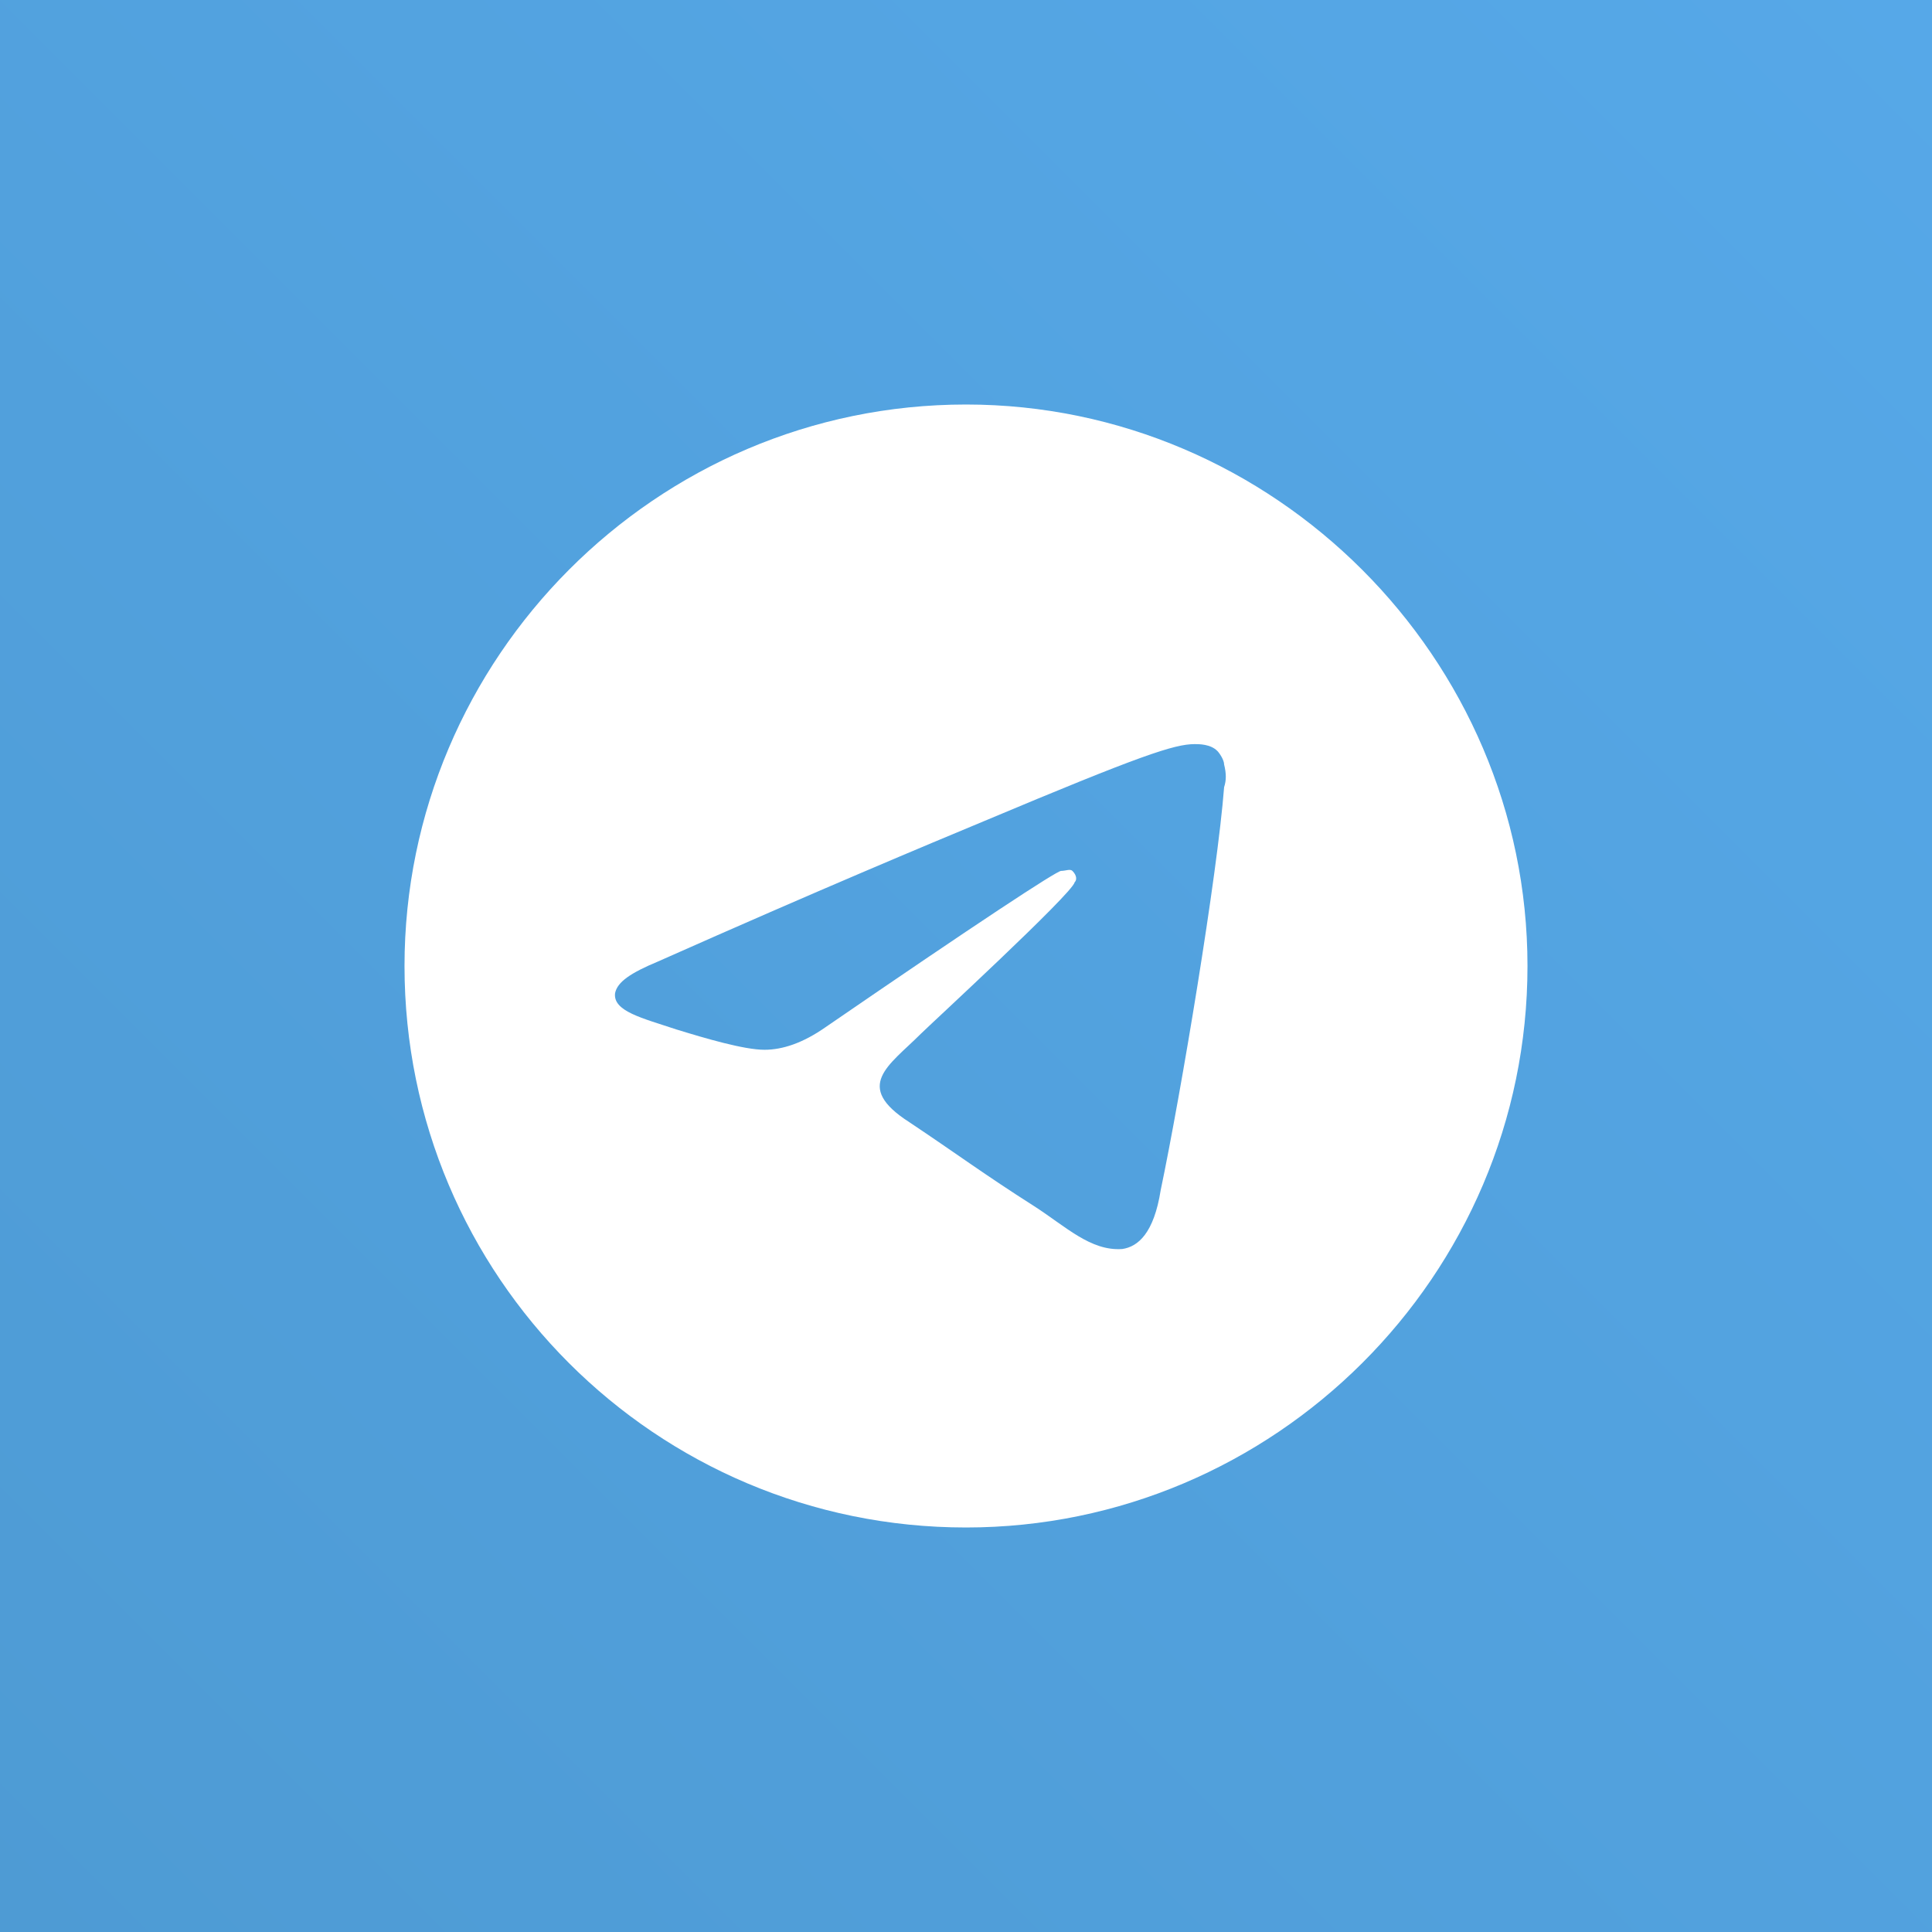 <svg width="80" height="80" viewBox="0 0 80 80" fill="none" xmlns="http://www.w3.org/2000/svg"><rect x="0" y="0" width="80" height="80" fill="#333333" stroke="none"/><g clip-path="url(#clip0_3187_37876)"><path d="M80 0H0V80H80V0z" fill="url(#paint0_linear_3187_37876)"/><path d="M40 16.75c-12.844.0-23.25 10.5-23.25 23.25.0 12.844 10.406 23.25 23.25 23.25 12.75.0 23.25-10.406 23.25-23.25.0-12.75-10.5-23.25-23.25-23.25zM50.688 32.594C50.406 36.25 48.906 45.25 48.062 49.281 47.781 51.062 47.125 51.625 46.469 51.719 45.156 51.812 44.125 50.781 42.812 49.938c-2.062-1.312-3.188-2.156-5.156-3.469C35.312 44.969 36.812 44.125 38.125 42.812 38.5 42.438 44.406 37 44.5 36.531 44.594 36.438 44.594 36.25 44.406 36.062 44.312 35.969 44.125 36.062 43.938 36.062s-3.469 2.156-9.75 6.469C33.25 43.188 32.406 43.469 31.656 43.469 30.812 43.469 29.219 43 28 42.625 26.594 42.156 25.375 41.875 25.469 41.125 25.562 40.656 26.125 40.281 27.25 39.812c6.75-3 11.25-4.875 13.5-5.812 6.469-2.719 7.875-3.188 8.719-3.188C49.656 30.812 50.125 30.812 50.406 31.094 50.5 31.188 50.688 31.469 50.688 31.656 50.781 32.031 50.781 32.312 50.688 32.594z" fill="#fff"/></g><defs><linearGradient id="paint0_linear_3187_37876" x1="80" y1="0" x2="0" y2="80" gradientUnits="userSpaceOnUse"><stop stop-color="#56a8e8"/><stop offset="1" stop-color="#4e9bd4"/></linearGradient><clipPath id="clip0_3187_37876"><rect width="80" height="80" fill="#fff"/></clipPath></defs></svg>